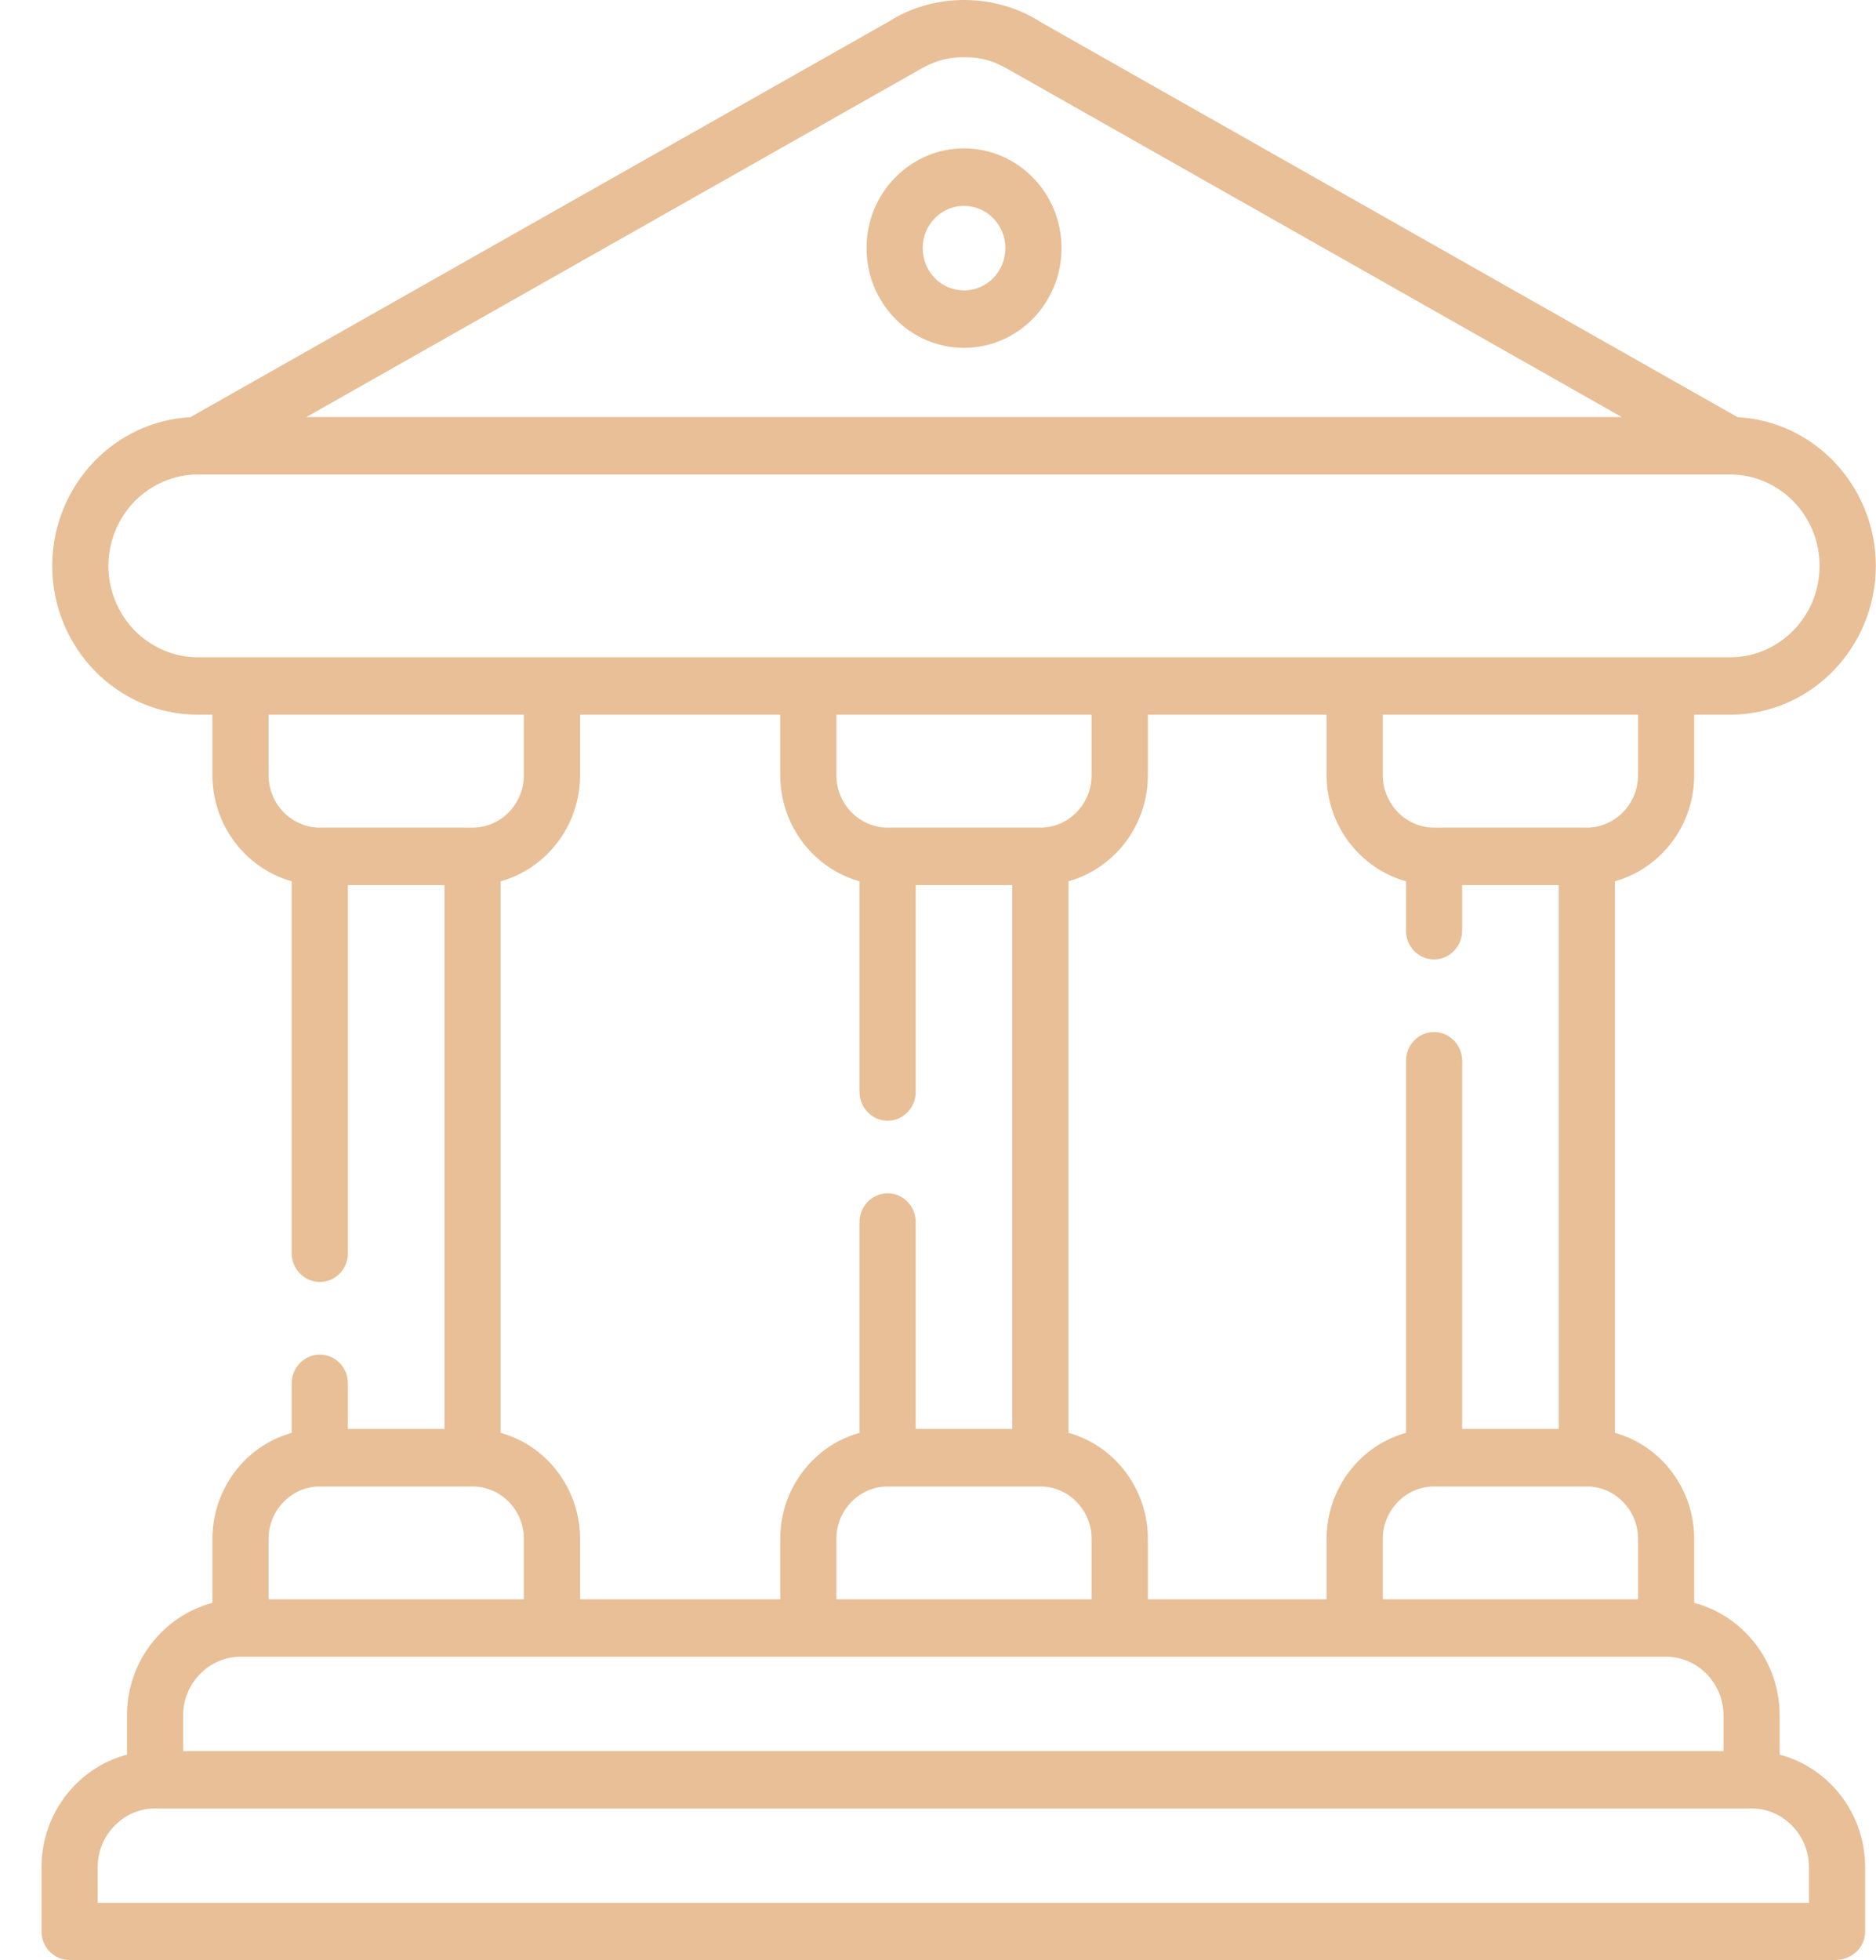 <svg width="45" height="47" viewBox="0 0 45 47" fill="none" xmlns="http://www.w3.org/2000/svg">
<path d="M12.567 38.35V36.898C12.567 36.554 12.427 36.239 12.205 36.013C11.981 35.784 11.673 35.643 11.337 35.643H7.673C7.334 35.643 7.028 35.784 6.804 36.013C6.58 36.239 6.443 36.554 6.443 36.898V38.35H12.567ZM23.123 3.558C23.77 3.558 24.353 3.826 24.779 4.26C25.201 4.692 25.463 5.288 25.463 5.949C25.463 6.61 25.201 7.206 24.779 7.641C24.353 8.073 23.77 8.341 23.123 8.341C22.479 8.341 21.894 8.073 21.471 7.641C21.046 7.206 20.786 6.61 20.786 5.949C20.786 5.288 21.046 4.692 21.471 4.26C21.894 3.826 22.479 3.558 23.123 3.558ZM23.826 5.234C23.645 5.049 23.398 4.937 23.123 4.937C22.851 4.937 22.602 5.049 22.423 5.234C22.242 5.416 22.133 5.671 22.133 5.949C22.133 6.23 22.242 6.483 22.423 6.668C22.602 6.85 22.851 6.964 23.123 6.964C23.398 6.964 23.645 6.85 23.826 6.668C24.005 6.483 24.116 6.23 24.116 5.949C24.116 5.671 24.005 5.416 23.826 5.234ZM13.914 38.35H18.716V36.898C18.716 36.174 19.004 35.516 19.472 35.037C19.785 34.717 20.177 34.48 20.618 34.358V29.304C20.618 28.924 20.921 28.614 21.293 28.614C21.664 28.614 21.965 28.924 21.965 29.304V34.264H24.282V21.223H21.965V26.183C21.965 26.566 21.664 26.873 21.293 26.873C20.921 26.873 20.618 26.566 20.618 26.183V21.132C20.177 21.01 19.785 20.77 19.472 20.45C19.006 19.974 18.716 19.316 18.716 18.589V17.137H13.914V18.589C13.914 19.316 13.623 19.974 13.157 20.45C12.844 20.77 12.449 21.01 12.009 21.132V34.358C12.449 34.48 12.844 34.717 13.157 35.037C13.623 35.516 13.914 36.174 13.914 36.898V38.35ZM27.534 38.35H31.822V36.898C31.822 36.174 32.112 35.516 32.578 35.037C32.891 34.717 33.286 34.48 33.726 34.358V25.436C33.726 25.056 34.027 24.747 34.398 24.747C34.77 24.747 35.073 25.056 35.073 25.436V34.264H37.391V21.223H35.073V22.316C35.073 22.696 34.77 23.006 34.398 23.006C34.027 23.006 33.726 22.696 33.726 22.316V21.132C33.286 21.01 32.894 20.77 32.578 20.45C32.112 19.974 31.822 19.315 31.822 18.589V17.137H27.534V18.589C27.534 19.315 27.244 19.974 26.777 20.45C26.462 20.77 26.07 21.009 25.629 21.132V34.357C26.07 34.48 26.462 34.717 26.777 35.037C27.243 35.516 27.534 36.174 27.534 36.897V38.35ZM40.639 38.435C41.121 38.563 41.549 38.818 41.89 39.167C42.384 39.672 42.689 40.366 42.689 41.132V42.074C43.17 42.201 43.598 42.456 43.939 42.805C44.434 43.31 44.739 44.005 44.739 44.772V46.316C44.739 46.719 44.4 47 44.006 47H1.671C1.299 47 0.996 46.693 0.996 46.316V44.772C0.996 44.005 1.302 43.31 1.796 42.805C2.137 42.456 2.564 42.201 3.046 42.074V41.132C3.046 40.366 3.351 39.672 3.845 39.167C4.186 38.818 4.614 38.563 5.096 38.435V36.898C5.096 36.174 5.386 35.516 5.852 35.037C6.165 34.717 6.56 34.48 6.998 34.358V33.171C6.998 32.791 7.301 32.481 7.672 32.481C8.044 32.481 8.345 32.791 8.345 33.171V34.264H10.662V21.223H8.345V30.053C8.345 30.433 8.044 30.74 7.673 30.74C7.301 30.74 6.998 30.433 6.998 30.053V21.132C6.56 21.01 6.165 20.77 5.852 20.45C5.386 19.974 5.096 19.315 5.096 18.589V17.137H4.744C3.784 17.137 2.911 16.736 2.277 16.091C1.645 15.443 1.253 14.55 1.253 13.569C1.253 12.588 1.645 11.695 2.277 11.047C2.87 10.441 3.675 10.051 4.566 10.004L21.318 0.518C21.873 0.164 22.517 -0.005 23.154 0C23.798 0.005 24.44 0.188 24.972 0.536L41.681 10.004C42.572 10.051 43.377 10.441 43.97 11.047C44.601 11.695 44.996 12.588 44.996 13.569C44.996 14.55 44.601 15.443 43.97 16.091C43.339 16.736 42.465 17.137 41.503 17.137H40.639V18.589C40.639 19.315 40.349 19.974 39.883 20.45C39.57 20.77 39.175 21.009 38.737 21.132V34.357C39.175 34.48 39.57 34.717 39.883 35.037C40.349 35.516 40.639 36.174 40.639 36.897V38.435ZM5.768 39.726C5.391 39.726 5.047 39.885 4.798 40.14C4.548 40.395 4.393 40.746 4.393 41.132V41.988H41.342V41.132C41.342 40.746 41.187 40.395 40.937 40.14C40.688 39.885 40.344 39.726 39.967 39.726C28.567 39.726 17.168 39.726 5.768 39.726ZM42.017 43.364H3.721C3.341 43.364 2.997 43.523 2.748 43.778C2.498 44.033 2.343 44.385 2.343 44.772V45.629H43.392V44.772C43.392 44.385 43.237 44.033 42.987 43.778C42.738 43.523 42.394 43.364 42.017 43.364ZM39.292 17.137H33.169V18.589C33.169 18.933 33.309 19.248 33.533 19.477C33.754 19.703 34.062 19.846 34.398 19.846H38.063C38.401 19.846 38.707 19.703 38.931 19.477C39.155 19.248 39.292 18.933 39.292 18.589V17.137ZM26.184 17.137H20.063V18.589C20.063 18.933 20.2 19.248 20.424 19.477C20.649 19.703 20.954 19.846 21.293 19.846H24.957C25.293 19.846 25.601 19.703 25.823 19.477C26.047 19.248 26.184 18.933 26.184 18.589V17.137ZM12.567 17.137H6.443V18.589C6.443 18.933 6.58 19.248 6.804 19.477C7.028 19.703 7.334 19.846 7.673 19.846H11.337C11.673 19.846 11.981 19.703 12.205 19.477C12.427 19.248 12.567 18.933 12.567 18.589V17.137H12.567ZM39.292 38.35V36.898C39.292 36.554 39.155 36.239 38.931 36.013C38.707 35.784 38.401 35.643 38.063 35.643H34.398C34.062 35.643 33.754 35.784 33.533 36.013C33.309 36.239 33.169 36.554 33.169 36.898V38.35H39.292ZM26.184 38.35V36.898C26.184 36.554 26.047 36.239 25.823 36.013C25.601 35.784 25.293 35.643 24.957 35.643H21.293C20.954 35.643 20.649 35.784 20.424 36.013C20.2 36.239 20.063 36.554 20.063 36.898V38.35H26.184ZM41.503 11.378H4.744C4.156 11.378 3.619 11.625 3.229 12.021C2.842 12.419 2.6 12.968 2.6 13.569C2.6 14.17 2.842 14.72 3.229 15.118C3.619 15.513 4.156 15.761 4.744 15.761H41.503C42.093 15.761 42.628 15.513 43.018 15.118C43.407 14.72 43.647 14.17 43.647 13.569C43.647 12.968 43.407 12.419 43.018 12.021C42.628 11.625 42.093 11.378 41.503 11.378ZM38.903 10.001L24.308 1.731C23.895 1.494 23.64 1.377 23.149 1.372C22.698 1.369 22.375 1.478 21.991 1.707L7.347 10.001H38.903Z" fill="#E8BF96"/>
</svg>
